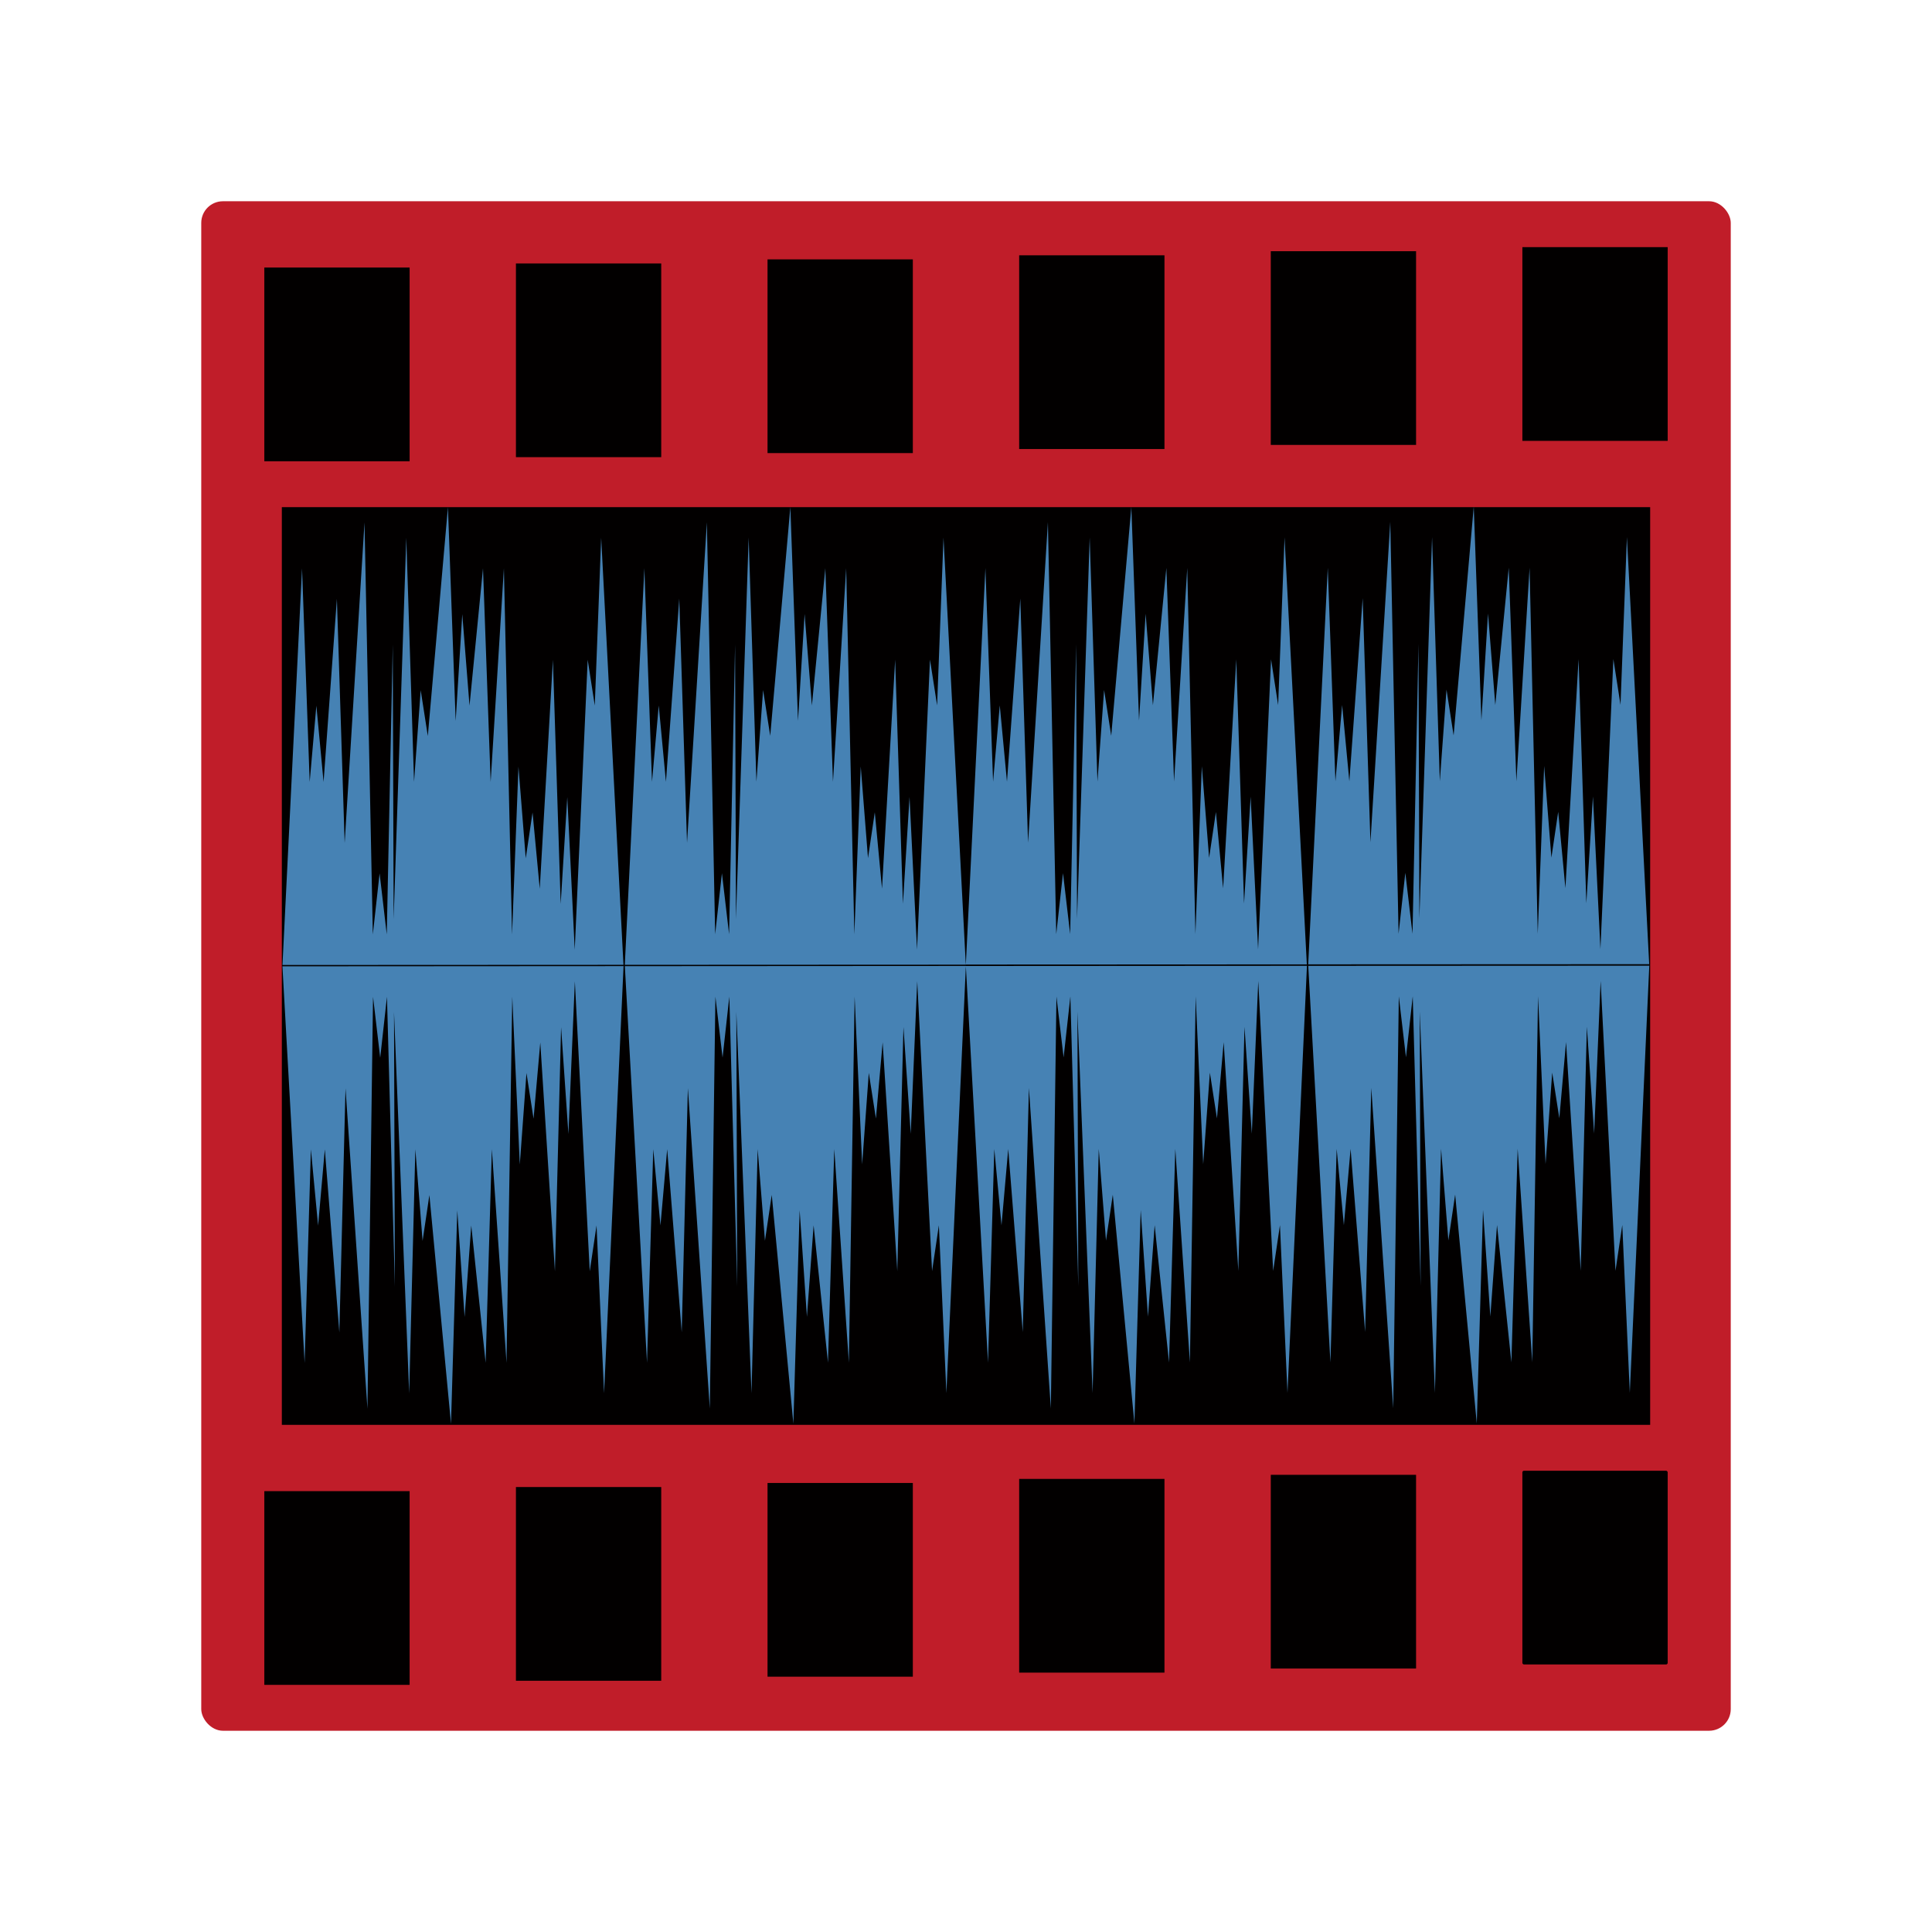 <?xml version="1.0" encoding="UTF-8" standalone="no"?>
<svg
   xmlns:osb="http://www.openswatchbook.org/uri/2009/osb"
   xmlns:dc="http://purl.org/dc/elements/1.1/"
   xmlns:cc="http://creativecommons.org/ns#"
   xmlns:rdf="http://www.w3.org/1999/02/22-rdf-syntax-ns#"
   xmlns:svg="http://www.w3.org/2000/svg"
   xmlns="http://www.w3.org/2000/svg"
   xmlns:xlink="http://www.w3.org/1999/xlink"
   xmlns:sodipodi="http://sodipodi.sourceforge.net/DTD/sodipodi-0.dtd"
   xmlns:inkscape="http://www.inkscape.org/namespaces/inkscape"
   width="48"
   height="48"
   viewBox="0 0 48 48"
   version="1.1"
   id="SVGRoot"
   sodipodi:docname="icon_videoconversions.svg"
   inkscape:version="1.0.2 (e86c870879, 2021-01-15)"
   style="enable-background:new">
  <sodipodi:namedview
     id="base"
     pagecolor="#ffffff"
     bordercolor="#666666"
     borderopacity="1.0"
     inkscape:pageopacity="0.0"
     inkscape:pageshadow="2"
     inkscape:zoom="3.77"
     inkscape:cx="14.178281"
     inkscape:cy="23.357805"
     inkscape:document-units="px"
     inkscape:current-layer="layer1"
     showgrid="true"
     inkscape:window-width="1920"
     inkscape:window-height="1007"
     inkscape:window-x="0"
     inkscape:window-y="0"
     inkscape:window-maximized="1"
     inkscape:grid-bbox="true"
     inkscape:measure-start="110,130"
     inkscape:measure-end="0,0"
     showguides="true"
     inkscape:document-rotation="0"
     inkscape:snap-grids="false">
    <inkscape:grid
       type="xygrid"
       id="grid5114" />
  </sodipodi:namedview>
  <defs
     id="defs4485">
    <inkscape:path-effect
       effect="bspline"
       id="path-effect4551"
       is_visible="true"
       weight="33.333"
       steps="2"
       helper_size="0"
       apply_no_weight="true"
       apply_with_weight="true"
       only_selected="false" />
    <inkscape:path-effect
       effect="skeletal"
       id="path-effect4547"
       is_visible="true"
       pattern="M 0,5 C 0,2.24 2.24,0 5,0 7.76,0 10,2.24 10,5 10,7.76 7.76,10 5,10 2.24,10 0,7.76 0,5 Z"
       copytype="single_stretched"
       prop_scale="1"
       scale_y_rel="false"
       spacing="0"
       normal_offset="0"
       tang_offset="0"
       prop_units="false"
       vertical_pattern="false"
       fuse_tolerance="0" />
    <inkscape:path-effect
       effect="bspline"
       id="path-effect4545"
       is_visible="true"
       weight="33.333"
       steps="2"
       helper_size="0"
       apply_no_weight="true"
       apply_with_weight="true"
       only_selected="false" />
    <inkscape:path-effect
       effect="skeletal"
       id="path-effect4541"
       is_visible="true"
       pattern="M 0,5 C 0,2.24 2.24,0 5,0 7.76,0 10,2.24 10,5 10,7.76 7.76,10 5,10 2.24,10 0,7.76 0,5 Z"
       copytype="single_stretched"
       prop_scale="1"
       scale_y_rel="false"
       spacing="0"
       normal_offset="0"
       tang_offset="0"
       prop_units="false"
       vertical_pattern="false"
       fuse_tolerance="0" />
    <inkscape:path-effect
       effect="spiro"
       id="path-effect4539"
       is_visible="true" />
    <inkscape:path-effect
       effect="bspline"
       id="path-effect4535"
       is_visible="true"
       weight="33.333"
       steps="2"
       helper_size="0"
       apply_no_weight="true"
       apply_with_weight="true"
       only_selected="false" />
    <inkscape:path-effect
       effect="skeletal"
       id="path-effect4531"
       is_visible="true"
       pattern="M 0,5 C 0,2.24 2.24,0 5,0 7.76,0 10,2.24 10,5 10,7.76 7.76,10 5,10 2.24,10 0,7.76 0,5 Z"
       copytype="single_stretched"
       prop_scale="1"
       scale_y_rel="false"
       spacing="0"
       normal_offset="0"
       tang_offset="0"
       prop_units="false"
       vertical_pattern="false"
       fuse_tolerance="0" />
    <inkscape:path-effect
       effect="bspline"
       id="path-effect4529"
       is_visible="true"
       weight="33.333"
       steps="2"
       helper_size="0"
       apply_no_weight="true"
       apply_with_weight="true"
       only_selected="false" />
    <inkscape:path-effect
       effect="skeletal"
       id="path-effect4525"
       is_visible="true"
       pattern="M 0,5 C 0,2.24 2.24,0 5,0 7.76,0 10,2.24 10,5 10,7.76 7.76,10 5,10 2.24,10 0,7.76 0,5 Z"
       copytype="single_stretched"
       prop_scale="1"
       scale_y_rel="false"
       spacing="0"
       normal_offset="0"
       tang_offset="0"
       prop_units="false"
       vertical_pattern="false"
       fuse_tolerance="0" />
    <inkscape:path-effect
       effect="bspline"
       id="path-effect4523"
       is_visible="true"
       weight="33.333"
       steps="2"
       helper_size="0"
       apply_no_weight="true"
       apply_with_weight="true"
       only_selected="false" />
    <inkscape:path-effect
       effect="bspline"
       id="path-effect4519"
       is_visible="true"
       weight="33.333"
       steps="2"
       helper_size="0"
       apply_no_weight="true"
       apply_with_weight="true"
       only_selected="false" />
    <pattern
       inkscape:isstock="true"
       inkscape:stockid="Stripes 1:1"
       id="Strips1_1"
       patternTransform="translate(0,0) scale(10,10)"
       height="1"
       width="2"
       patternUnits="userSpaceOnUse"
       inkscape:collect="always">
      <rect
         id="rect5447"
         height="2"
         width="1"
         y="-0.5"
         x="0"
         style="fill:black;stroke:none" />
    </pattern>
    <linearGradient
       id="linearGradient4727"
       osb:paint="solid">
      <stop
         style="stop-color:#ce5c00;stop-opacity:1;"
         offset="0"
         id="stop4725" />
    </linearGradient>
    <pattern
       patternUnits="userSpaceOnUse"
       width="55"
       height="90"
       patternTransform="translate(-60,50.5)"
       id="pattern6214">
      <g
         style="fill:url(#Strips1_1);fill-opacity:1"
         transform="translate(-15,-28.5)"
         id="g4691">
        <rect
           style="opacity:0.815;fill:url(#Strips1_1);fill-opacity:1;stroke:none;stroke-width:4.527;stroke-linecap:round;stroke-linejoin:bevel;stroke-miterlimit:17.6;stroke-dasharray:none;stroke-dashoffset:0;stroke-opacity:1;paint-order:stroke fill markers"
           id="rect4683"
           width="30"
           height="30"
           x="40"
           y="59"
           ry="7.9" />
        <path
           inkscape:connector-curvature="0"
           style="opacity:0.815;fill:url(#Strips1_1);fill-opacity:1;stroke:none;stroke-width:8.601;stroke-linecap:round;stroke-linejoin:bevel;stroke-miterlimit:17.6;stroke-dasharray:none;stroke-dashoffset:0;stroke-opacity:1;paint-order:stroke fill markers"
           d="m 15,28.5 v 90 l 45,-45 z"
           id="path4687" />
      </g>
    </pattern>
    <linearGradient
       inkscape:collect="always"
       xlink:href="#linearGradient4560"
       id="linearGradient4562"
       x1="-11.593"
       y1="128.662"
       x2="268.939"
       y2="128.662"
       gradientUnits="userSpaceOnUse"
       gradientTransform="matrix(0.496,-0.004,0.004,0.489,24.786,29.279)" />
    <linearGradient
       inkscape:collect="always"
       id="linearGradient4560">
      <stop
         style="stop-color:#380000;stop-opacity:1;"
         offset="0"
         id="stop4556" />
      <stop
         style="stop-color:#380000;stop-opacity:0;"
         offset="1"
         id="stop4558" />
    </linearGradient>
    <linearGradient
       inkscape:collect="always"
       id="linearGradient1141">
      <stop
         style="stop-color:#2b0000;stop-opacity:1;"
         offset="0"
         id="stop1137" />
      <stop
         style="stop-color:#290000;stop-opacity:0.033"
         offset="1"
         id="stop1139" />
    </linearGradient>
    <linearGradient
       inkscape:collect="always"
       xlink:href="#linearGradient1141"
       id="linearGradient958"
       gradientUnits="userSpaceOnUse"
       gradientTransform="matrix(0.535,-0.708,0.535,0.708,357.038,-82.104)"
       x1="-250.352"
       y1="184.841"
       x2="-103.494"
       y2="49.201" />
  </defs>
  <g
     inkscape:groupmode="layer"
     id="layer1"
     inkscape:label="Icons"
     style="display:inline"
     transform="translate(0,-208)">
    <path
       style="display:inline;opacity:1;fill:url(#linearGradient4562);fill-opacity:1;stroke:none;stroke-width:0.64"
       d="M 431.273,-1.157 328.847,102.854 365.322,139.549 467.511,35.779 Z"
       id="rect5216"
       inkscape:connector-curvature="0" />
    <rect
       style="display:inline;opacity:0.989;fill:#c01c28;stroke:none;stroke-width:0.396;stroke-miterlimit:17.6"
       id="rect930"
       width="38"
       height="38"
       x="5"
       y="213"
       rx="0.538"
       ry="0.538" />
    <rect
       style="display:inline;opacity:0.989;fill:#000000;stroke:none;stroke-width:0.396;stroke-miterlimit:17.6"
       id="rect932"
       width="3.61"
       height="4.813"
       x="19.069"
       y="214.444"
       rx="0"
       ry="0" />
    <rect
       style="display:inline;opacity:0.989;fill:#000000;stroke:none;stroke-width:0.396;stroke-miterlimit:17.6"
       id="rect936"
       width="3.61"
       height="4.813"
       x="31.572"
       y="214.241"
       rx="0"
       ry="0" />
    <rect
       style="display:inline;opacity:0.989;fill:#000000;stroke:none;stroke-width:0.396;stroke-miterlimit:17.6"
       id="rect938"
       width="3.61"
       height="4.813"
       x="25.321"
       y="214.343"
       rx="9.5367426e-07"
       ry="9.5367426e-07" />
    <rect
       style="display:inline;opacity:0.989;fill:#000000;stroke:none;stroke-width:0.396;stroke-miterlimit:17.6"
       id="rect942"
       width="3.61"
       height="4.813"
       x="37.823"
       y="214.14"
       rx="0"
       ry="0" />
    <rect
       style="display:inline;opacity:0.989;fill:#000000;stroke:none;stroke-width:0.396;stroke-miterlimit:17.6"
       id="rect946"
       width="33.996"
       height="22.8"
       x="7.002"
       y="220.6"
       rx="0"
       ry="0" />
    <rect
       style="display:inline;opacity:0.989;fill:#000000;stroke:none;stroke-width:0.396;stroke-miterlimit:17.6"
       id="rect950"
       width="3.61"
       height="4.813"
       x="12.818"
       y="214.545"
       rx="0"
       ry="0" />
    <rect
       style="display:inline;opacity:0.989;fill:#000000;stroke:none;stroke-width:0.396;stroke-miterlimit:17.6"
       id="rect952"
       width="3.61"
       height="4.813"
       x="6.567"
       y="214.647"
       rx="0"
       ry="0" />
    <rect
       style="display:inline;opacity:0.989;fill:#000000;stroke:none;stroke-width:0.396;stroke-miterlimit:17.6"
       id="rect954"
       width="3.61"
       height="4.813"
       x="19.069"
       y="244.844"
       rx="0"
       ry="0" />
    <rect
       style="display:inline;opacity:0.989;fill:#000000;stroke:none;stroke-width:0.396;stroke-miterlimit:17.6"
       id="rect956"
       width="3.61"
       height="4.813"
       x="31.572"
       y="244.641"
       rx="0.004"
       ry="0.004" />
    <rect
       style="display:inline;opacity:0.989;fill:#000000;stroke:none;stroke-width:0.396;stroke-miterlimit:17.6"
       id="rect958"
       width="3.61"
       height="4.813"
       x="25.321"
       y="244.743"
       rx="9.5367426e-07"
       ry="9.5367426e-07" />
    <rect
       style="display:inline;opacity:0.989;fill:#000000;stroke:none;stroke-width:0.396;stroke-miterlimit:17.6"
       id="rect960"
       width="3.61"
       height="4.813"
       x="37.823"
       y="244.54"
       rx="0.04"
       ry="0.04" />
    <rect
       style="display:inline;opacity:0.989;fill:#000000;stroke:none;stroke-width:0.396;stroke-miterlimit:17.6"
       id="rect962"
       width="3.61"
       height="4.813"
       x="12.818"
       y="244.945"
       rx="0"
       ry="0" />
    <rect
       style="display:inline;opacity:0.989;fill:#000000;stroke:none;stroke-width:0.396;stroke-miterlimit:17.6"
       id="rect965"
       width="3.61"
       height="4.813"
       x="6.567"
       y="245.047"
       rx="0"
       ry="0" />
    <path
       inkscape:connector-curvature="0"
       id="path882"
       d="m 11.129,220.6 -0.5,5.686 -0.177,-1.138 -0.165,2.277 -0.193,-6.066 -0.314,9.478 -0.022,-6.824 -0.149,7.201 -0.178,-1.515 -0.168,1.516 -0.207,-10.235 -0.493,7.963 -0.193,-6.066 -0.331,4.551 -0.179,-1.896 -0.166,1.896 -0.19,-5.308 -0.486,9.855 8.472,-0.004 -0.554,-10.612 -0.159,4.17 -0.176,-1.138 -0.322,7.205 -0.185,-3.792 -0.164,2.654 -0.193,-6.066 -0.327,5.689 -0.179,-1.896 -0.169,1.139 -0.181,-2.277 -0.159,4.17 -0.203,-9.097 -0.329,5.308 -0.19,-5.308 -0.335,3.412 -0.18,-2.273 -0.164,2.654 z m 8.507,-0.004 -0.5,5.686 -0.177,-1.138 -0.166,2.277 -0.193,-6.066 -0.315,9.478 -0.022,-6.824 -0.149,7.201 -0.178,-1.515 -0.168,1.516 -0.206,-10.235 -0.493,7.963 -0.193,-6.066 -0.331,4.551 -0.179,-1.896 -0.167,1.896 -0.19,-5.308 -0.486,9.855 8.472,-0.004 -0.554,-10.612 -0.159,4.17 -0.177,-1.138 -0.322,7.205 -0.186,-3.792 -0.164,2.654 -0.193,-6.066 -0.327,5.689 -0.179,-1.896 -0.169,1.139 -0.18,-2.277 -0.159,4.17 -0.203,-9.097 -0.328,5.308 -0.19,-5.308 -0.334,3.412 -0.181,-2.273 -0.164,2.654 z m 4.36,11.368 8.472,-0.004 -0.554,-10.612 -0.159,4.17 -0.176,-1.138 -0.322,7.205 -0.185,-3.792 -0.164,2.654 -0.193,-6.066 -0.327,5.689 -0.179,-1.896 -0.169,1.139 -0.181,-2.277 -0.159,4.17 -0.203,-9.097 -0.328,5.308 -0.191,-5.308 -0.334,3.412 -0.181,-2.273 -0.164,2.654 -0.191,-5.308 -0.5,5.686 -0.177,-1.138 -0.165,2.277 -0.193,-6.066 -0.314,9.478 -0.022,-6.824 -0.149,7.201 -0.178,-1.515 -0.168,1.516 -0.207,-10.236 -0.493,7.963 -0.193,-6.066 -0.331,4.551 -0.179,-1.896 -0.166,1.896 -0.191,-5.308 z m 12.619,-11.379 -0.5,5.686 -0.177,-1.138 -0.166,2.277 -0.193,-6.066 -0.315,9.478 -0.022,-6.824 -0.149,7.201 -0.178,-1.515 -0.168,1.516 -0.206,-10.236 -0.493,7.963 -0.193,-6.066 -0.331,4.551 -0.179,-1.896 -0.167,1.896 -0.19,-5.308 -0.486,9.855 8.472,-0.004 -0.554,-10.612 -0.159,4.17 -0.177,-1.138 -0.322,7.205 -0.186,-3.792 -0.164,2.654 -0.193,-6.066 -0.327,5.689 -0.179,-1.896 -0.169,1.139 -0.18,-2.277 -0.159,4.17 -0.203,-9.097 -0.328,5.308 -0.19,-5.308 -0.334,3.412 -0.181,-2.273 -0.164,2.654 z m -29.598,11.423 0.551,9.855 0.156,-5.308 0.179,1.896 0.167,-1.896 0.361,4.55 0.153,-6.066 0.545,7.962 0.139,-10.236 0.178,1.515 0.168,-1.516 0.197,7.201 -0.022,-6.824 0.377,9.478 0.153,-6.066 0.18,2.277 0.169,-1.139 0.537,5.685 0.156,-5.305 0.182,2.65 0.165,-2.274 0.357,3.412 0.155,-5.308 0.364,5.308 0.143,-9.097 0.187,4.17 0.166,-2.273 0.176,1.135 0.167,-1.893 0.364,5.685 0.153,-6.066 0.182,2.654 0.16,-3.793 0.37,7.204 0.169,-1.139 0.187,4.17 0.484,-10.613 z m 8.507,-0.004 0.551,9.855 0.155,-5.308 0.179,1.896 0.167,-1.896 0.361,4.55 0.153,-6.066 0.545,7.962 0.139,-10.236 0.178,1.515 0.168,-1.516 0.196,7.201 -0.022,-6.824 0.377,9.478 0.153,-6.066 0.181,2.277 0.169,-1.139 0.537,5.685 0.156,-5.305 0.181,2.65 0.166,-2.273 0.357,3.412 0.156,-5.308 0.363,5.308 0.143,-9.097 0.187,4.17 0.165,-2.274 0.177,1.135 0.167,-1.893 0.364,5.685 0.153,-6.066 0.181,2.654 0.161,-3.793 0.369,7.204 0.169,-1.139 0.187,4.17 0.484,-10.613 z m 8.472,-0.004 0.551,9.855 0.156,-5.308 0.179,1.896 0.167,-1.896 0.361,4.55 0.153,-6.066 0.545,7.962 0.139,-10.236 0.178,1.515 0.168,-1.516 0.197,7.201 -0.022,-6.824 0.377,9.478 0.153,-6.066 0.18,2.277 0.169,-1.139 0.537,5.685 0.156,-5.305 0.181,2.65 0.166,-2.274 0.357,3.412 0.156,-5.308 0.363,5.308 0.143,-9.097 0.187,4.17 0.166,-2.273 0.176,1.135 0.167,-1.893 0.364,5.685 0.153,-6.066 0.182,2.654 0.16,-3.793 0.37,7.204 0.169,-1.139 0.187,4.17 0.484,-10.613 z m 8.507,-0.004 0.551,9.855 0.155,-5.308 0.179,1.896 0.167,-1.896 0.361,4.55 0.153,-6.066 0.545,7.962 0.139,-10.236 0.178,1.515 0.168,-1.516 0.196,7.201 -0.022,-6.824 0.377,9.478 0.153,-6.066 0.181,2.277 0.169,-1.139 0.537,5.685 0.155,-5.305 0.182,2.65 0.166,-2.273 0.357,3.412 0.156,-5.308 0.363,5.308 0.143,-9.097 0.187,4.17 0.165,-2.273 0.177,1.135 0.167,-1.893 0.364,5.685 0.153,-6.066 0.181,2.654 0.161,-3.793 0.369,7.204 0.169,-1.139 0.187,4.17 0.484,-10.613 z"
       style="display:inline;fill:#4682b4;fill-opacity:1;stroke:none;stroke-width:0;stroke-linecap:butt;stroke-linejoin:miter;stroke-miterlimit:4;stroke-dasharray:none;stroke-opacity:0.984" />
  </g>
</svg>
